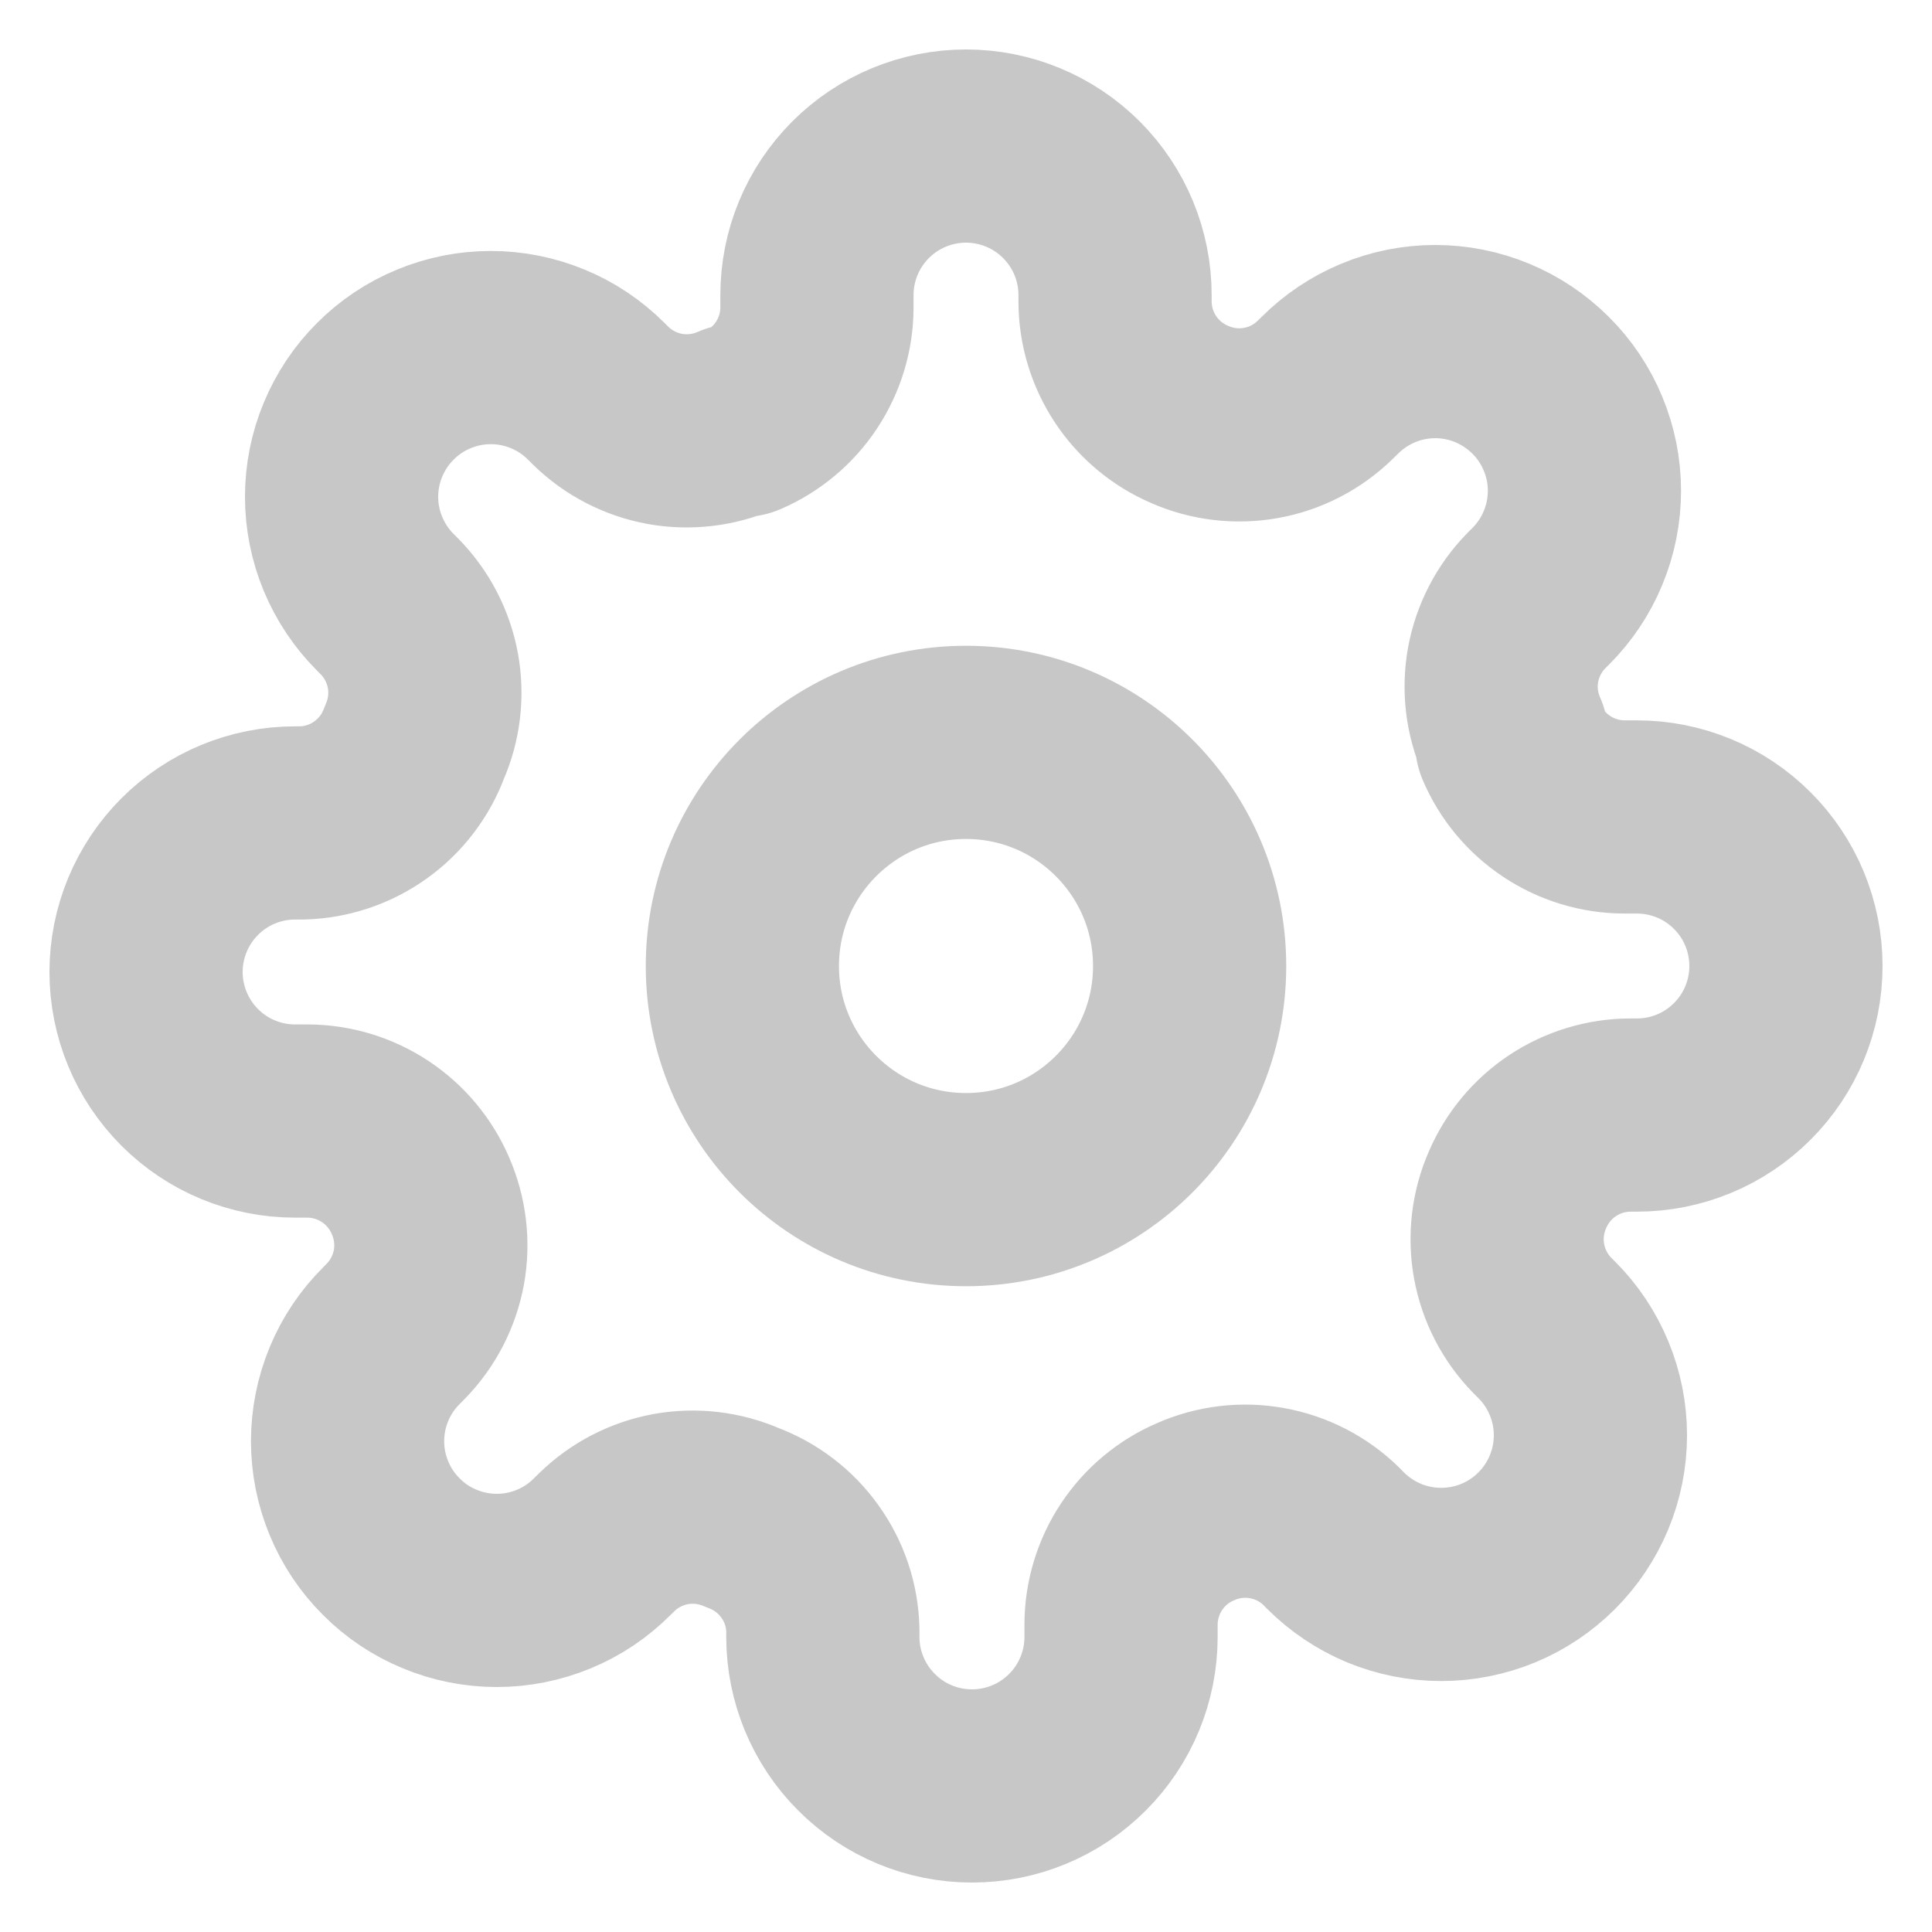 <svg width="20" height="20" viewBox="0 0 20 20" fill="none" xmlns="http://www.w3.org/2000/svg">
<path d="M10 12.315C11.279 12.315 12.315 11.279 12.315 10C12.315 8.722 11.279 7.685 10 7.685C8.722 7.685 7.685 8.722 7.685 10C7.685 11.279 8.722 12.315 10 12.315Z" stroke="#C7C7C7" stroke-width="2" stroke-linecap="round" stroke-linejoin="round"/>
<path d="M15.71 12.315C15.607 12.548 15.577 12.806 15.622 13.056C15.668 13.307 15.787 13.538 15.965 13.72L16.011 13.766C16.155 13.909 16.268 14.079 16.346 14.267C16.424 14.454 16.464 14.655 16.464 14.858C16.464 15.06 16.424 15.261 16.346 15.449C16.268 15.636 16.155 15.806 16.011 15.95C15.868 16.093 15.698 16.207 15.51 16.285C15.323 16.362 15.122 16.402 14.919 16.402C14.716 16.402 14.516 16.362 14.328 16.285C14.141 16.207 13.971 16.093 13.827 15.95L13.781 15.903C13.599 15.725 13.368 15.606 13.118 15.561C12.868 15.515 12.609 15.546 12.377 15.649C12.149 15.746 11.954 15.909 11.817 16.116C11.68 16.323 11.606 16.566 11.605 16.814V16.945C11.605 17.354 11.443 17.747 11.153 18.036C10.864 18.326 10.471 18.488 10.062 18.488C9.652 18.488 9.26 18.326 8.971 18.036C8.681 17.747 8.518 17.354 8.518 16.945V16.875C8.513 16.62 8.43 16.372 8.281 16.165C8.133 15.957 7.925 15.799 7.685 15.71C7.452 15.608 7.194 15.577 6.944 15.622C6.694 15.668 6.463 15.787 6.281 15.965L6.234 16.011C6.091 16.155 5.921 16.269 5.734 16.346C5.546 16.424 5.345 16.464 5.143 16.464C4.94 16.464 4.739 16.424 4.552 16.346C4.364 16.269 4.194 16.155 4.051 16.011C3.907 15.868 3.793 15.698 3.716 15.51C3.638 15.323 3.598 15.122 3.598 14.919C3.598 14.717 3.638 14.516 3.716 14.328C3.793 14.141 3.907 13.971 4.051 13.828L4.097 13.781C4.275 13.599 4.394 13.368 4.44 13.118C4.485 12.868 4.454 12.61 4.352 12.377C4.254 12.149 4.091 11.954 3.884 11.817C3.677 11.68 3.435 11.606 3.186 11.605H3.055C2.646 11.605 2.253 11.443 1.964 11.153C1.675 10.864 1.512 10.471 1.512 10.062C1.512 9.653 1.675 9.26 1.964 8.971C2.253 8.681 2.646 8.519 3.055 8.519H3.125C3.38 8.513 3.628 8.43 3.836 8.281C4.043 8.133 4.202 7.925 4.29 7.685C4.393 7.452 4.423 7.194 4.378 6.944C4.332 6.694 4.213 6.463 4.035 6.281L3.989 6.235C3.845 6.091 3.732 5.921 3.654 5.734C3.576 5.546 3.536 5.345 3.536 5.143C3.536 4.94 3.576 4.739 3.654 4.552C3.732 4.364 3.845 4.194 3.989 4.051C4.132 3.907 4.302 3.793 4.49 3.716C4.677 3.638 4.878 3.598 5.081 3.598C5.284 3.598 5.484 3.638 5.672 3.716C5.859 3.793 6.029 3.907 6.173 4.051L6.219 4.097C6.401 4.275 6.632 4.394 6.882 4.44C7.132 4.485 7.391 4.454 7.623 4.352H7.685C7.913 4.254 8.108 4.091 8.245 3.884C8.382 3.677 8.456 3.435 8.457 3.187V3.055C8.457 2.646 8.619 2.254 8.909 1.964C9.198 1.675 9.591 1.512 10 1.512C10.409 1.512 10.802 1.675 11.091 1.964C11.381 2.254 11.543 2.646 11.543 3.055V3.125C11.544 3.373 11.618 3.616 11.755 3.823C11.892 4.03 12.087 4.192 12.315 4.29C12.548 4.393 12.806 4.423 13.056 4.378C13.306 4.333 13.537 4.213 13.719 4.035L13.766 3.989C13.909 3.846 14.079 3.732 14.267 3.654C14.454 3.576 14.655 3.536 14.857 3.536C15.06 3.536 15.261 3.576 15.448 3.654C15.636 3.732 15.806 3.846 15.949 3.989C16.093 4.132 16.207 4.303 16.284 4.49C16.362 4.677 16.402 4.878 16.402 5.081C16.402 5.284 16.362 5.485 16.284 5.672C16.207 5.859 16.093 6.029 15.949 6.173L15.903 6.219C15.725 6.401 15.606 6.632 15.56 6.882C15.515 7.133 15.546 7.391 15.649 7.623V7.685C15.746 7.913 15.909 8.108 16.116 8.245C16.323 8.382 16.565 8.456 16.814 8.457H16.945C17.354 8.457 17.747 8.619 18.036 8.909C18.326 9.198 18.488 9.591 18.488 10C18.488 10.409 18.326 10.802 18.036 11.091C17.747 11.381 17.354 11.543 16.945 11.543H16.875C16.627 11.544 16.384 11.618 16.177 11.755C15.97 11.892 15.808 12.087 15.71 12.315V12.315Z" stroke="#C7C7C7" stroke-width="2" stroke-linecap="round" stroke-linejoin="round"/>
</svg>
